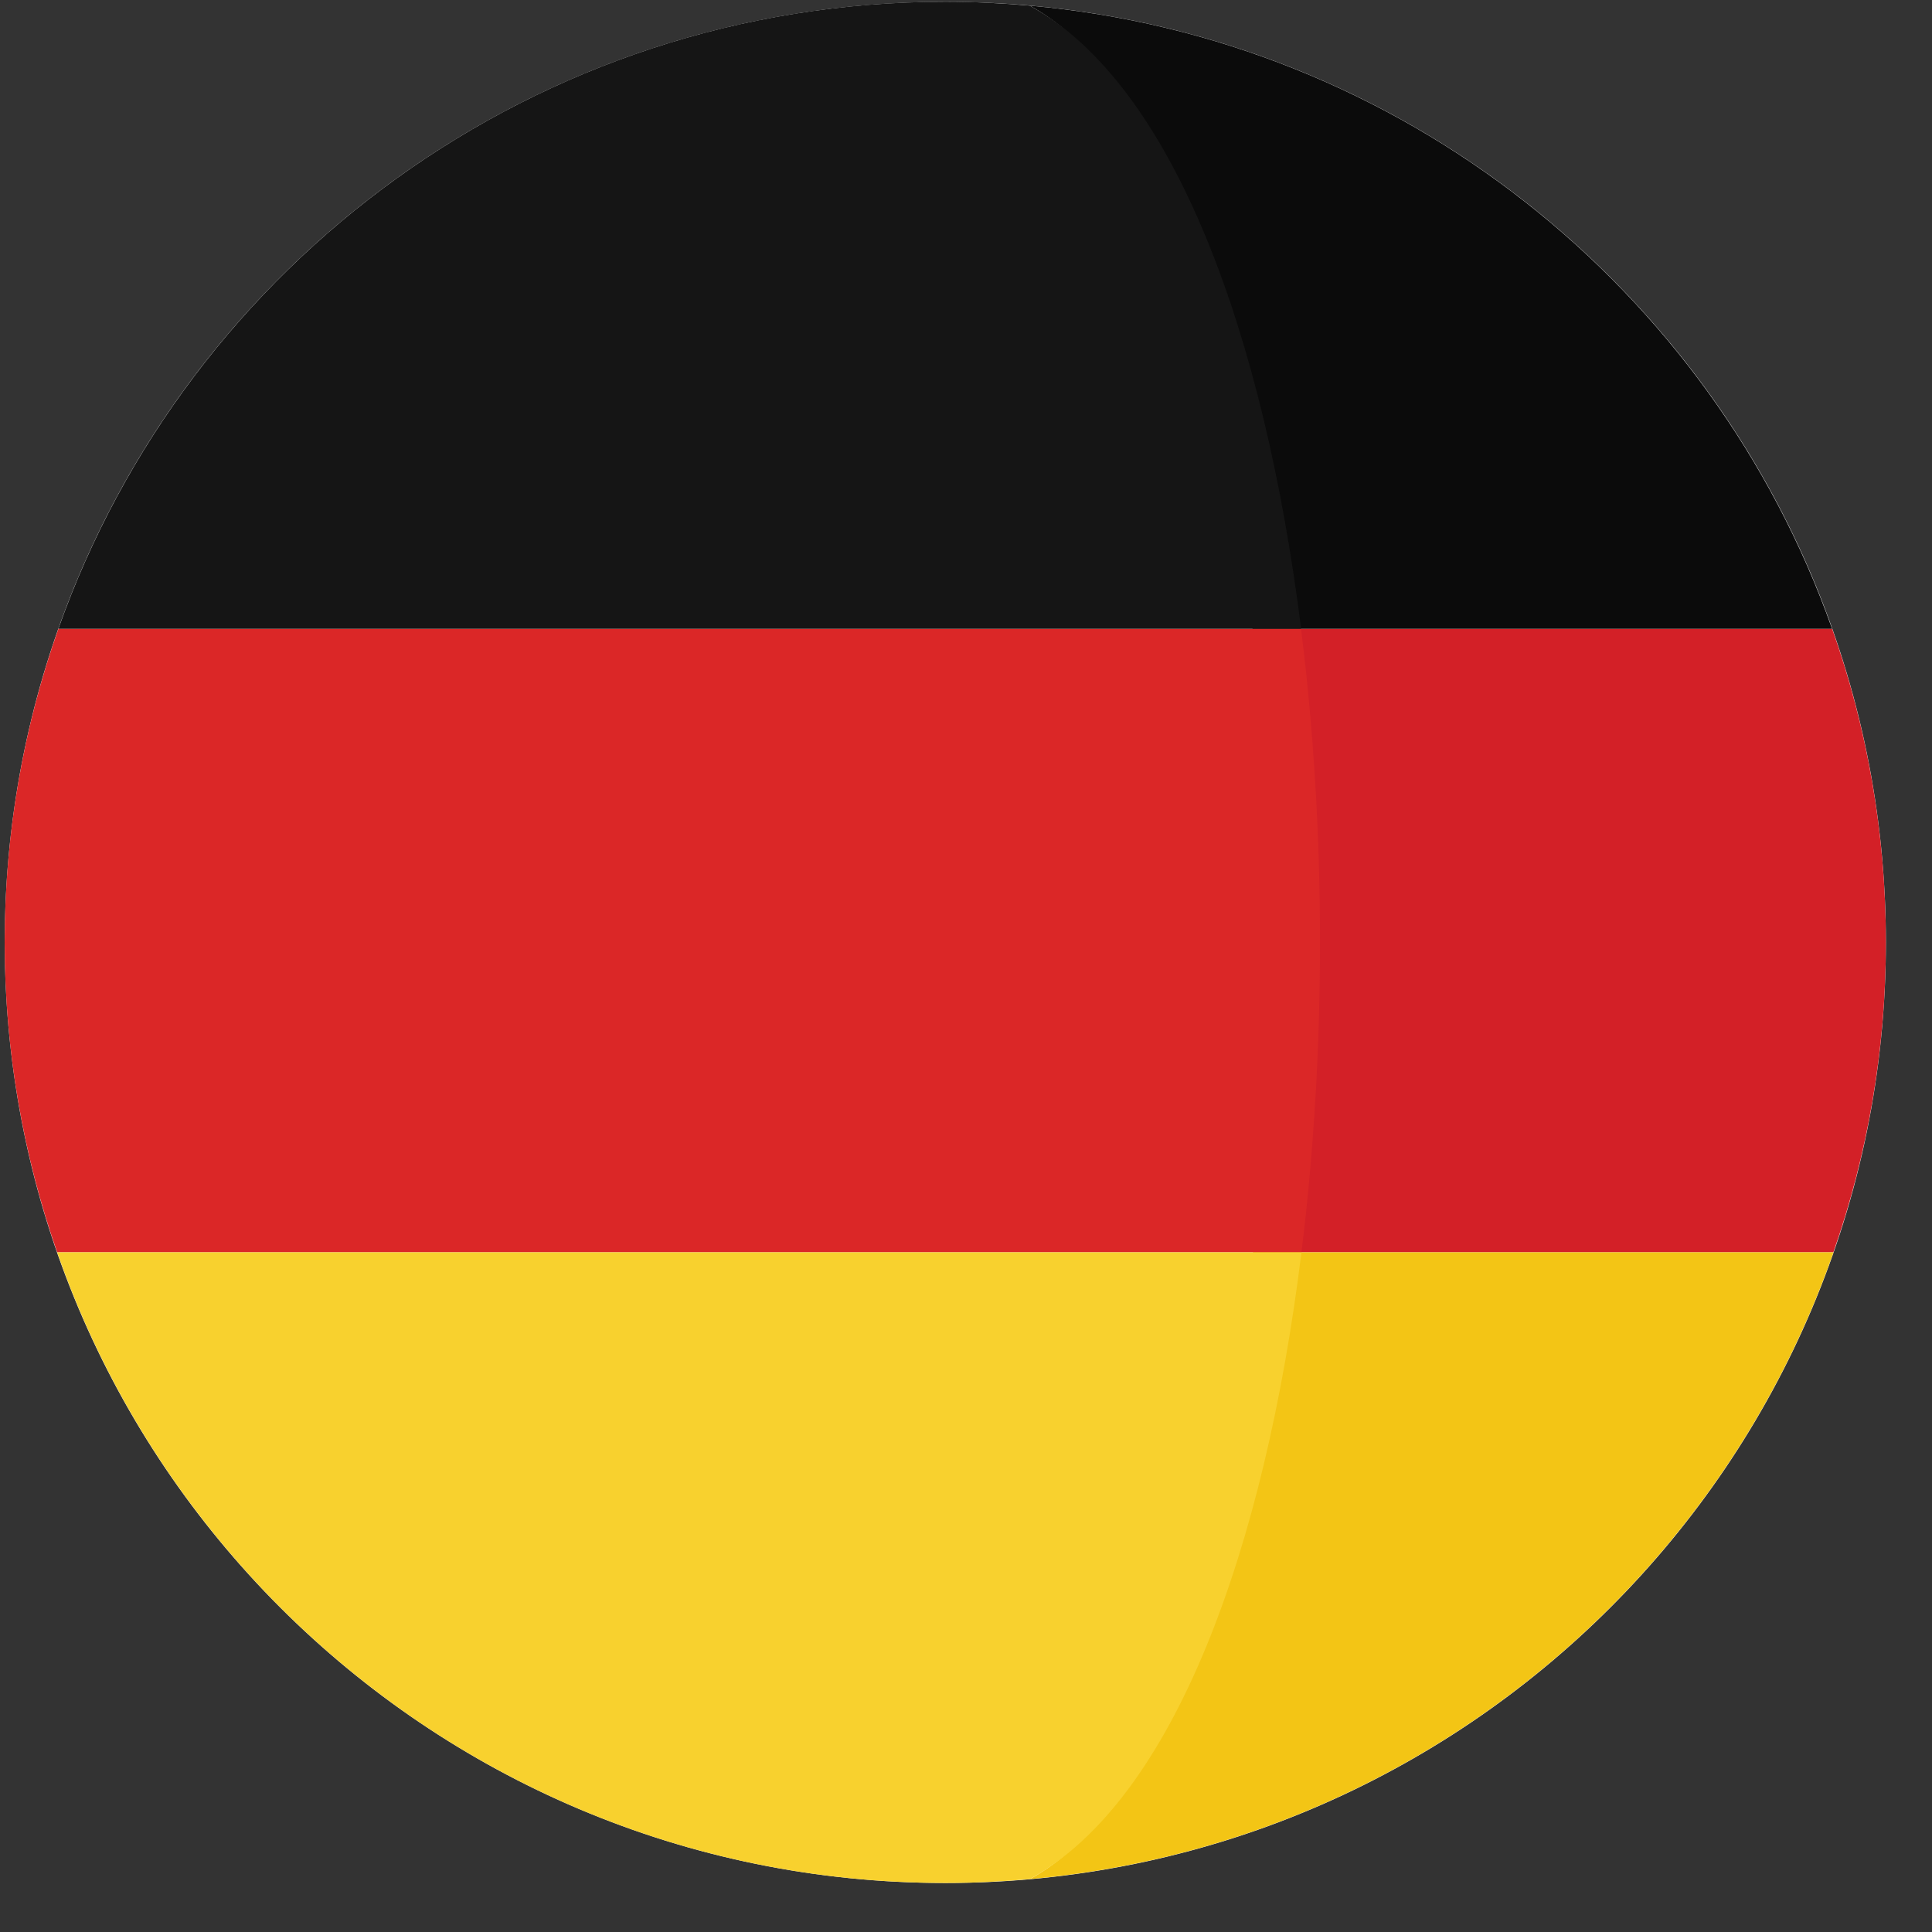 <svg width="22" height="22" viewBox="0 0 22 22" fill="none" xmlns="http://www.w3.org/2000/svg">
<rect x="0" y="0" width="22" height="22" fill="#333333" stroke="none"/>
<g clip-path="url(#clip0)">
<path d="M10.765 21.442C16.68 21.442 21.475 16.647 21.475 10.732C21.475 4.816 16.68 0.021 10.765 0.021C4.849 0.021 0.054 4.816 0.054 10.732C0.054 16.647 4.849 21.442 10.765 21.442Z" fill="white"/>
<path d="M20.863 7.16H14.264C14.55 9.448 14.552 11.969 14.269 14.26H20.877C21.263 13.155 21.475 11.968 21.475 10.731C21.475 9.478 21.258 8.277 20.863 7.16Z" fill="#D32027"/>
<path d="M14.263 7.16H20.863C20.862 7.156 20.861 7.154 20.859 7.151C19.488 3.285 15.962 0.441 11.726 0.064C13.365 0.963 13.844 3.81 14.263 7.16Z" fill="#0B0B0B"/>
<path d="M11.727 21.398C15.971 21.02 19.502 18.166 20.868 14.29C20.871 14.28 20.874 14.27 20.878 14.26H14.27C13.854 17.628 13.373 20.496 11.727 21.398Z" fill="#F3C515"/>
<path d="M0.053 10.731C0.053 11.968 0.265 13.155 0.651 14.26H14.82C15.103 11.969 15.102 9.448 14.815 7.16H0.665C0.27 8.277 0.053 9.478 0.053 10.731Z" fill="#DB2727"/>
<path d="M0.668 7.151C0.667 7.154 0.666 7.156 0.665 7.16H14.816C14.396 3.81 13.366 0.963 11.726 0.064C11.409 0.036 11.089 0.02 10.764 0.02C6.105 0.02 2.142 2.996 0.668 7.151Z" fill="#151515"/>
<path d="M14.82 14.26H0.65C0.654 14.27 0.657 14.28 0.661 14.29C2.128 18.456 6.096 21.442 10.764 21.442C11.088 21.442 11.409 21.426 11.726 21.398C13.372 20.496 14.404 17.628 14.82 14.26Z" fill="#F8D12E"/>
</g>
<defs>
<clipPath id="clip0">
<rect width="21.423" height="21.423" fill="white" transform="translate(0.053 0.02)"/>
</clipPath>
</defs>
</svg>
